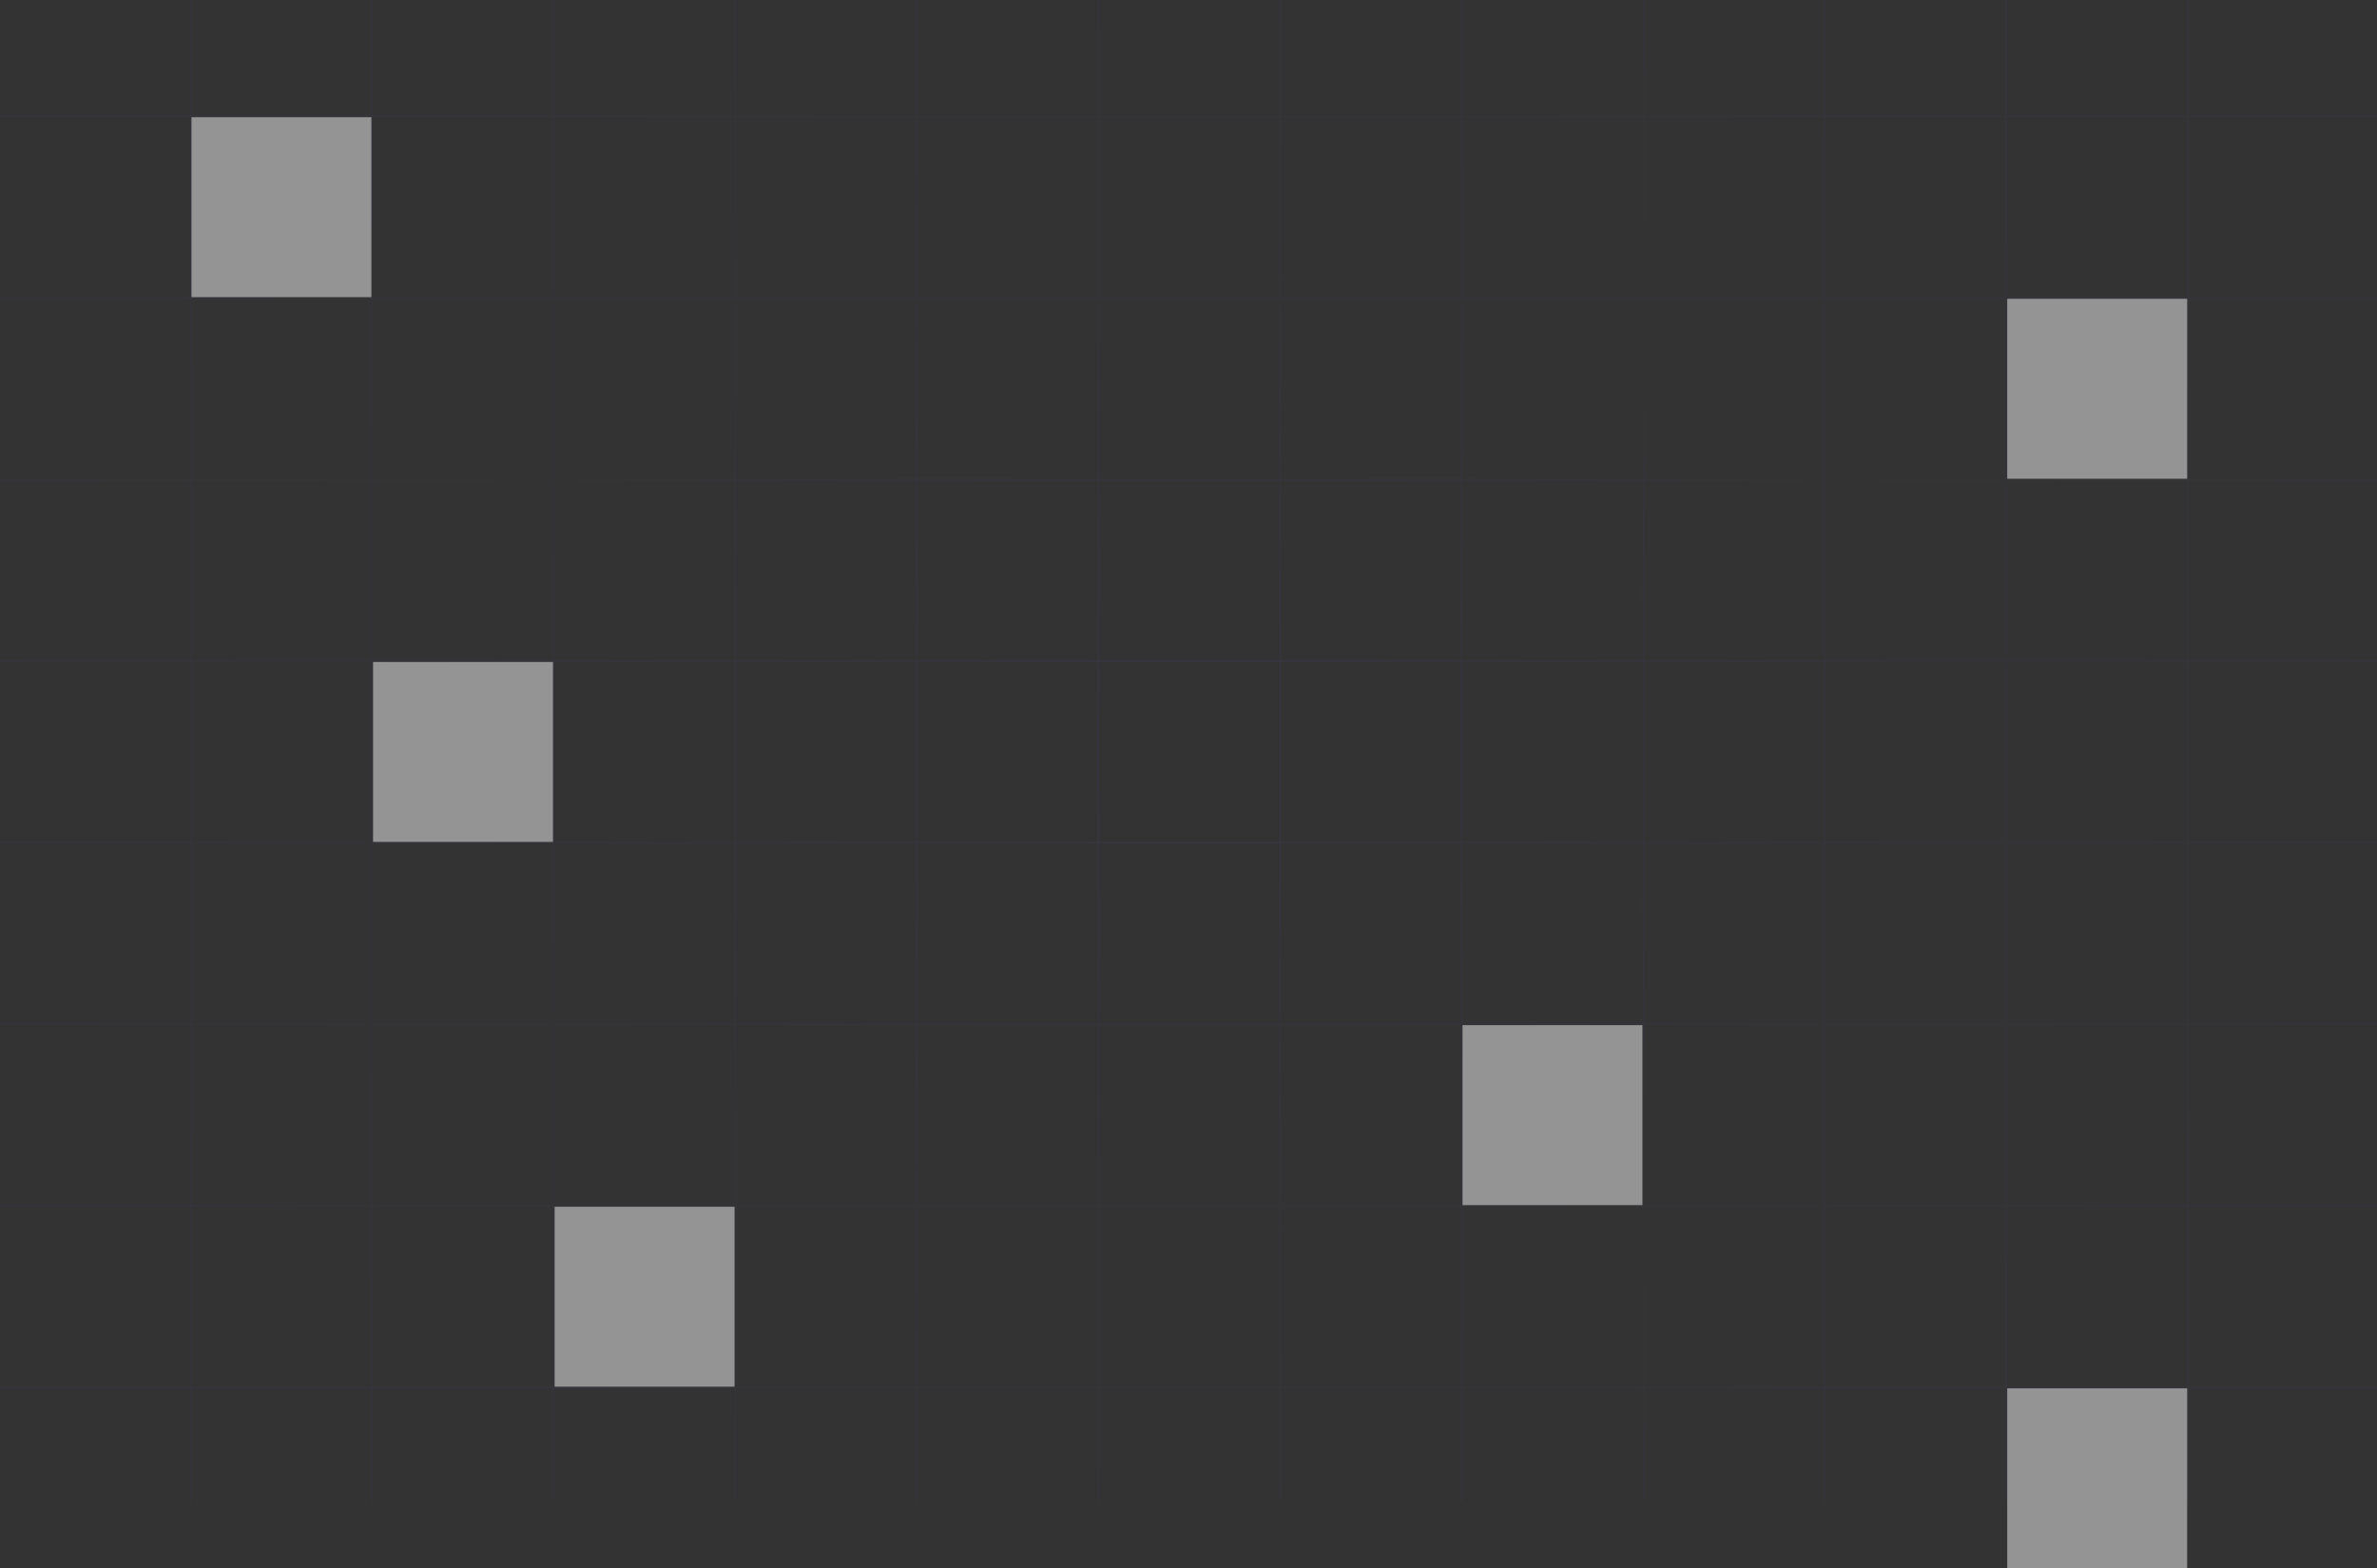 <svg width="1440" height="950" viewBox="0 0 1440 950" fill="none" xmlns="http://www.w3.org/2000/svg">
<rect x="0" y="0" width="1440" height="950" fill="#333333" stroke="none"/>
<path d="M115.5 4.99485e-07L115.5 910M225.5 9.75184e-07L225.5 910M335.5 1.45088e-06L335.5 910M445.5 1.92658e-06L445.5 910M555.5 2.40228e-06L555.5 910M665.5 2.87798e-06L665.5 910M775.5 3.35368e-06L775.5 910M885.5 3.82938e-06L885.5 910M995.5 4.30508e-06L995.5 910M1105.5 4.78078e-06L1105.5 910M1215.5 5.25648e-06L1215.5 910M1325.5 5.73218e-06L1325.5 910M1440 70.5L3.50982e-06 70.5M1440 180.5L3.03412e-06 180.5M1440 290.5L2.55842e-06 290.5M1440 400.5L2.08272e-06 400.5M1440 510.5L1.60702e-06 510.5M1440 620.5L1.13132e-06 620.5M1440 730.5L6.5562e-07 730.5M1440 840.5L1.79921e-07 840.5" stroke="url(#paint0_radial_4218_1565)"/>
<rect opacity="0.5" x="116" y="71" width="109" height="109" fill="#F6F6F6"/>
<rect opacity="0.5" x="1216" y="181" width="109" height="109" fill="#F6F6F6"/>
<rect opacity="0.5" x="336" y="731" width="109" height="109" fill="#F6F6F6"/>
<rect opacity="0.5" x="226" y="401" width="109" height="109" fill="#F6F6F6"/>
<rect opacity="0.5" x="886" y="621" width="109" height="109" fill="#F6F6F6"/>
<rect opacity="0.5" x="1216" y="841" width="109" height="109" fill="#F6F6F6"/>
<defs>
<radialGradient id="paint0_radial_4218_1565" cx="0" cy="0" r="1" gradientUnits="userSpaceOnUse" gradientTransform="translate(720 455) rotate(90) scale(455 720)">
<stop stop-color="#4F43BF" stop-opacity="0.1"/>
<stop offset="0.636" stop-color="#5A50D8" stop-opacity="0.03"/>
<stop offset="1" stop-color="#5A50D8" stop-opacity="0.04"/>
</radialGradient>
</defs>
</svg>
